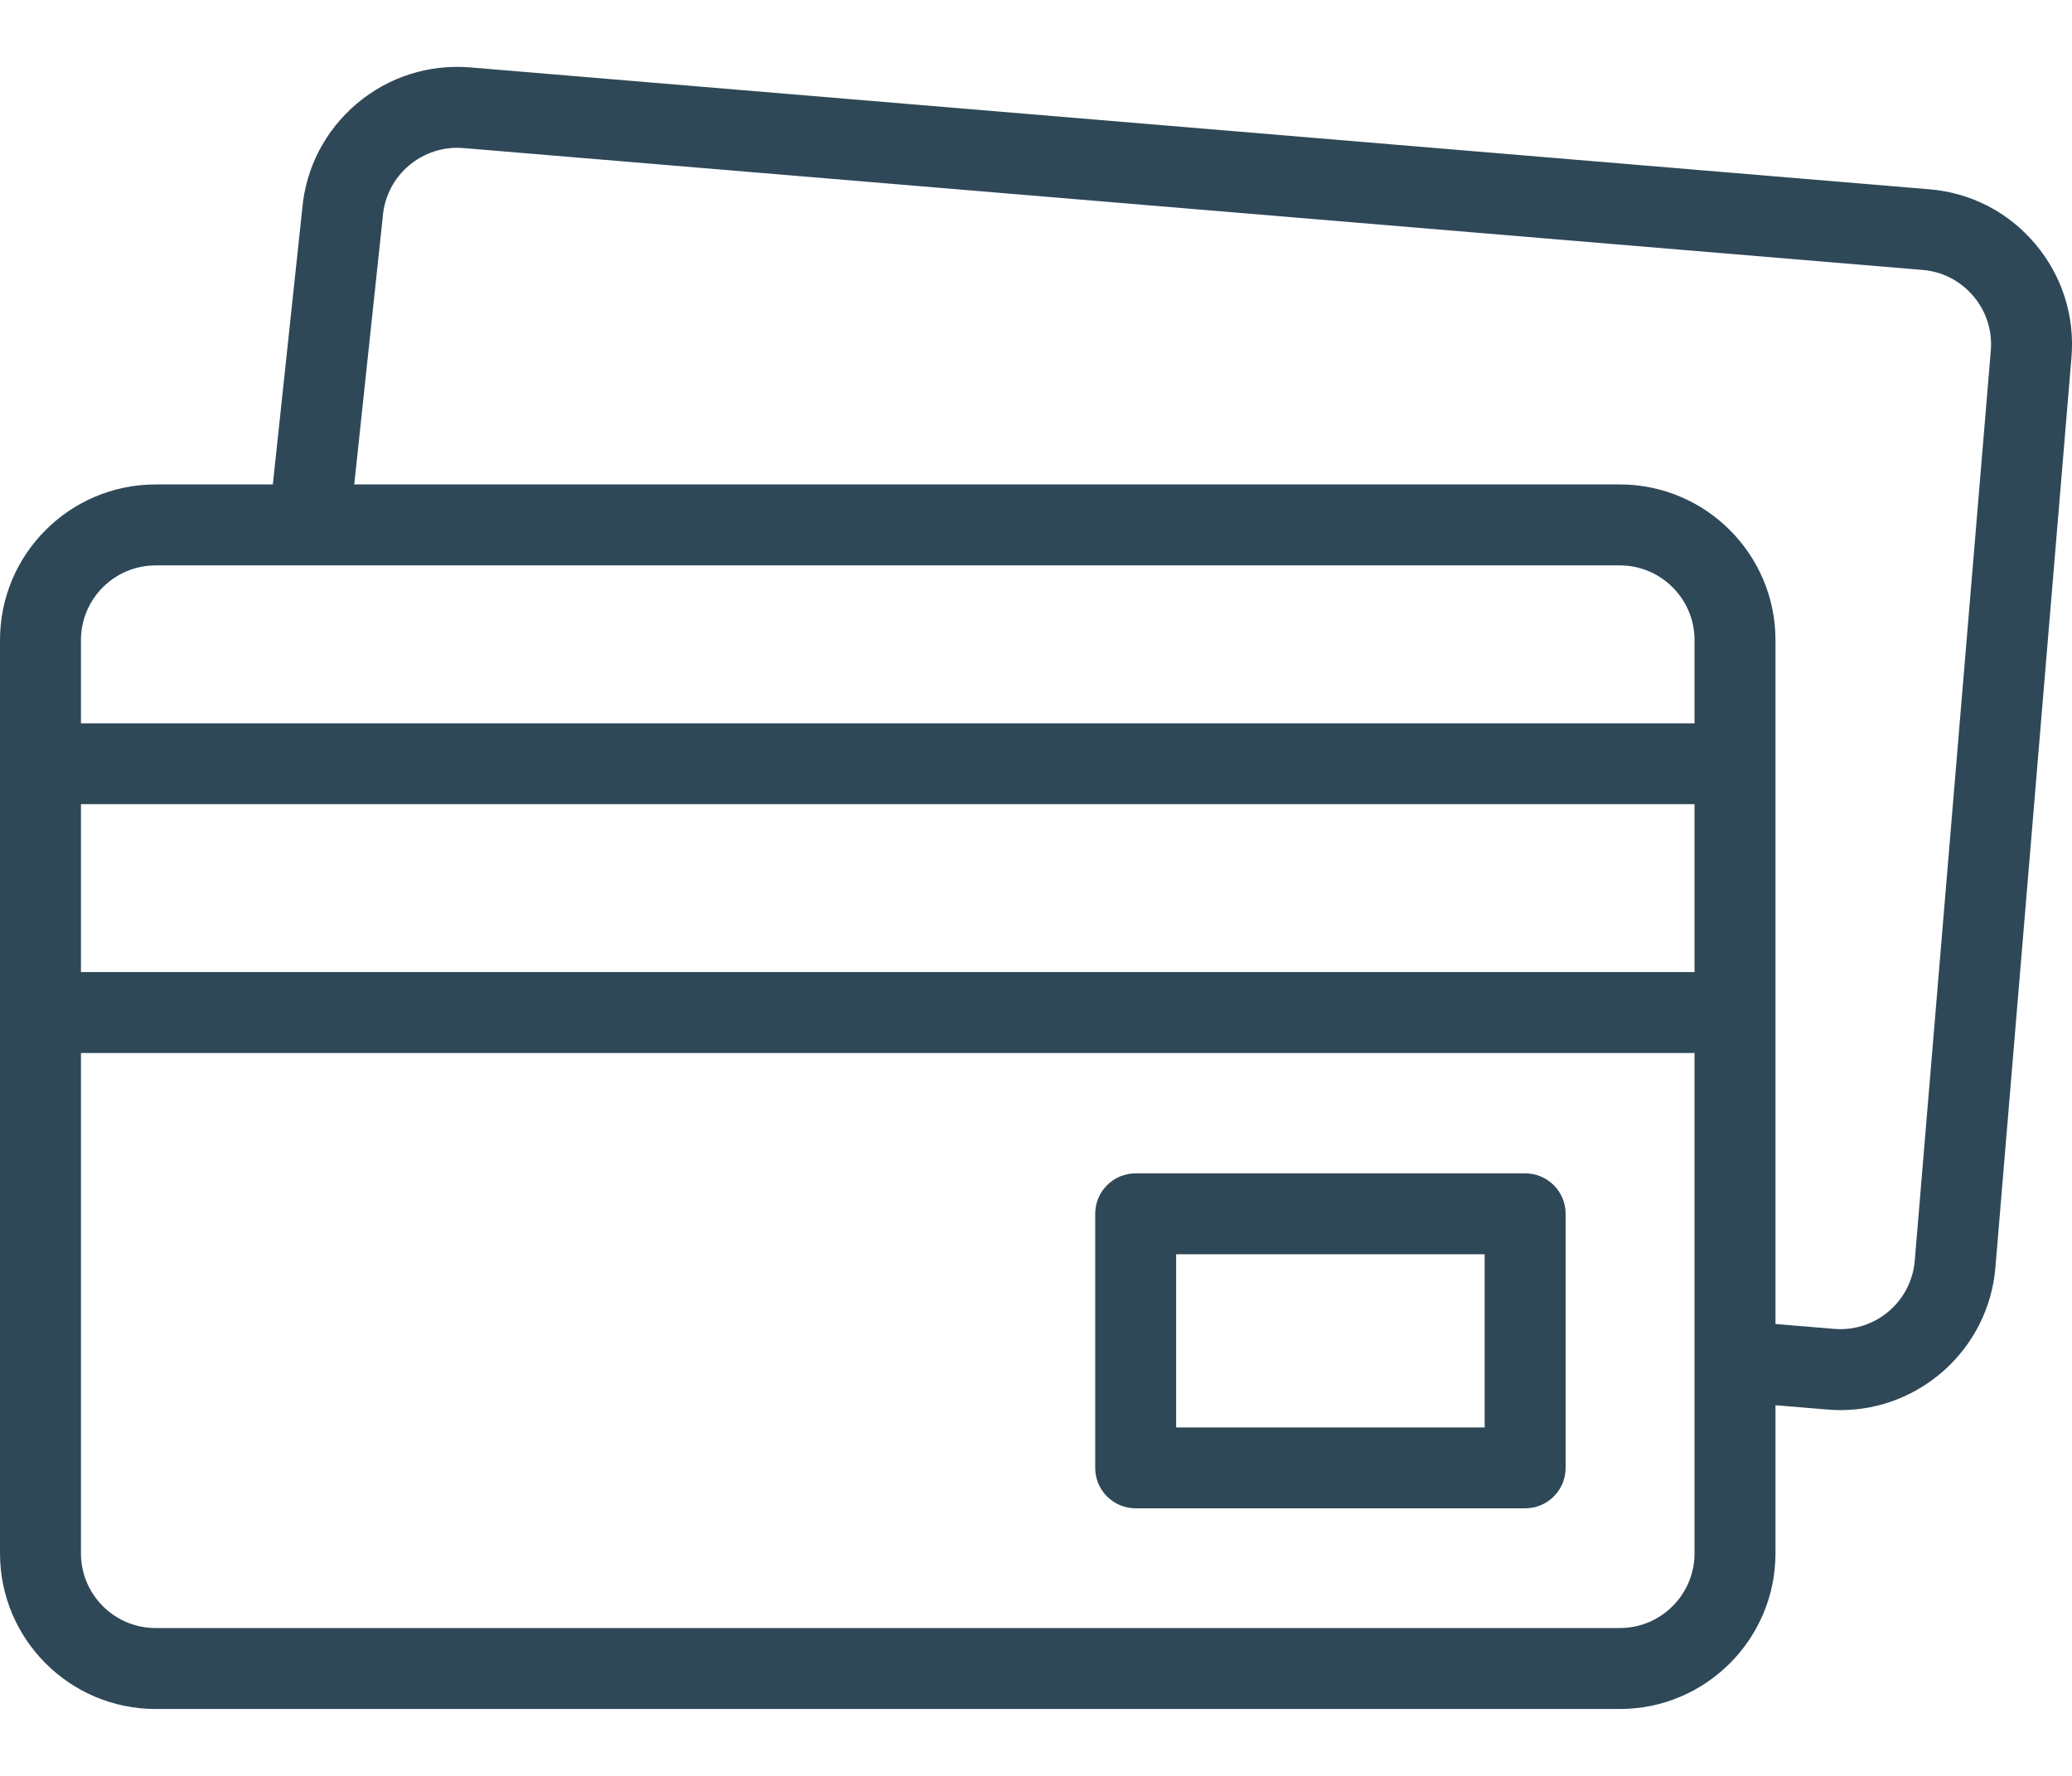 <svg width="28" height="24" viewBox="0 0 28 24" fill="none" xmlns="http://www.w3.org/2000/svg">
<path d="M27.502 3.295C27.14 2.866 26.632 2.604 26.072 2.558L6.354 0.911C5.794 0.865 5.25 1.039 4.821 1.401C4.394 1.763 4.132 2.268 4.084 2.825L3.687 6.547H2.103C0.943 6.547 0 7.49 0 8.65V20.993C0 22.153 0.943 23.096 2.103 23.096H21.89C23.049 23.096 23.993 22.153 23.993 20.993V18.991L24.695 19.049C24.754 19.054 24.813 19.057 24.871 19.057C25.952 19.057 26.874 18.225 26.965 17.129L27.993 4.828C28.039 4.269 27.865 3.724 27.502 3.295ZM2.103 7.641H21.89C22.446 7.641 22.899 8.094 22.899 8.65V9.775H1.094V8.65C1.094 8.094 1.546 7.641 2.103 7.641ZM1.094 10.868H22.899V13.137H1.094V10.868ZM21.89 22.002H2.103C1.546 22.002 1.094 21.549 1.094 20.993V14.231H22.899V20.993C22.899 21.549 22.446 22.002 21.89 22.002ZM26.903 4.737L25.875 17.038C25.829 17.592 25.34 18.006 24.786 17.959L23.993 17.893V8.65C23.993 7.49 23.049 6.547 21.89 6.547H4.787L5.172 2.935C5.172 2.931 5.173 2.927 5.173 2.923C5.219 2.368 5.708 1.955 6.263 2.001L25.981 3.648C26.25 3.67 26.493 3.796 26.667 4.002C26.841 4.207 26.925 4.469 26.903 4.737Z" fill="#2F4858"/>
<path d="M20.61 15.857H15.347C15.045 15.857 14.8 16.102 14.8 16.404V19.838C14.8 20.14 15.045 20.384 15.347 20.384H20.61C20.912 20.384 21.157 20.14 21.157 19.838V16.404C21.157 16.102 20.912 15.857 20.61 15.857ZM20.063 19.291H15.894V16.951H20.063V19.291Z" fill="#2F4858"/>
</svg>
